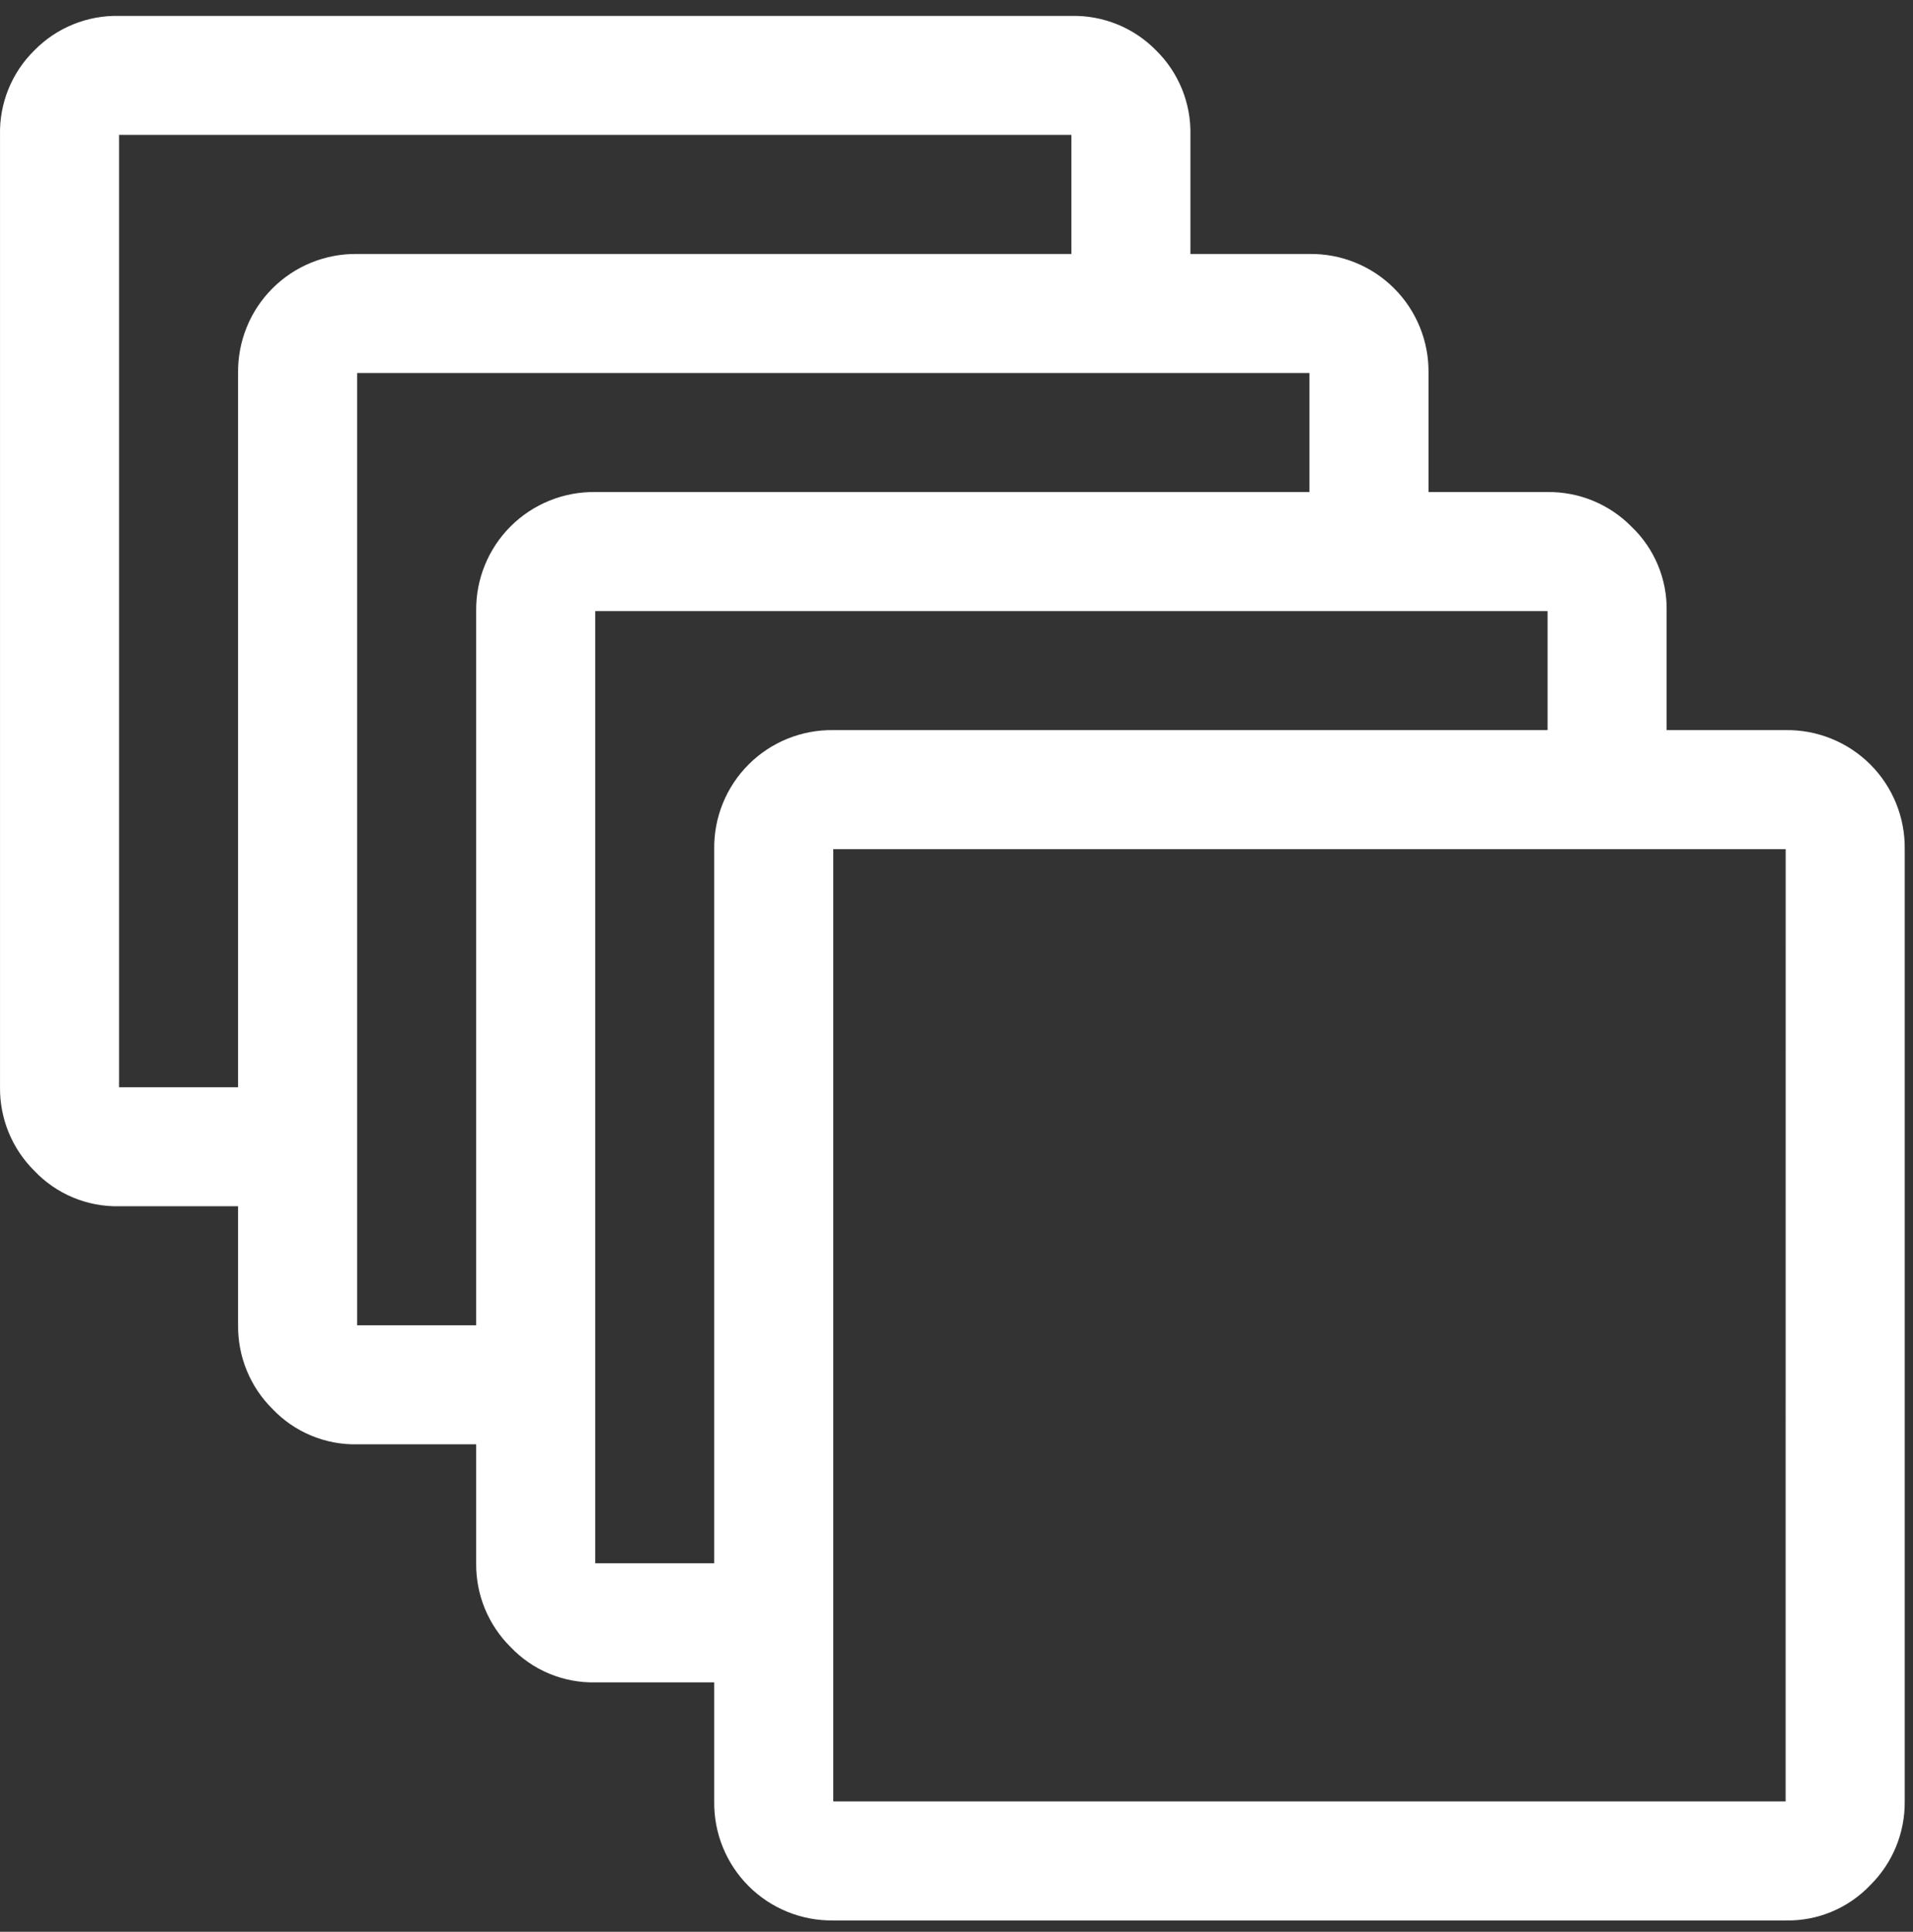 <svg width="101" height="102" viewBox="0 0 101 102" fill="none" xmlns="http://www.w3.org/2000/svg">
<rect x="0" y="0" width="101" height="102" fill="#333333" stroke="none"/>
<path d="M94.275 101.4H43.995C43.167 101.412 42.344 101.257 41.576 100.946C40.808 100.634 40.11 100.172 39.524 99.586C38.938 99 38.475 98.302 38.163 97.534C37.851 96.766 37.696 95.944 37.708 95.115V88.83H31.425C30.592 88.847 29.764 88.69 28.995 88.368C28.225 88.047 27.532 87.569 26.957 86.964C26.373 86.386 25.911 85.697 25.599 84.937C25.287 84.177 25.131 83.362 25.14 82.54V76.26H18.855C18.022 76.277 17.194 76.12 16.425 75.798C15.655 75.477 14.961 74.999 14.387 74.394C13.804 73.817 13.342 73.128 13.03 72.369C12.718 71.61 12.562 70.796 12.57 69.975V63.69H6.286C5.452 63.707 4.624 63.55 3.855 63.228C3.085 62.907 2.391 62.429 1.818 61.824C1.234 61.247 0.772 60.558 0.46 59.799C0.148 59.04 -0.008 58.226 0.001 57.405V7.125C-0.018 6.296 0.134 5.471 0.446 4.703C0.758 3.934 1.225 3.238 1.817 2.657C2.398 2.065 3.094 1.598 3.863 1.286C4.631 0.973 5.456 0.821 6.286 0.84H56.566C57.395 0.822 58.219 0.973 58.988 1.286C59.756 1.598 60.452 2.065 61.033 2.657C61.626 3.238 62.092 3.934 62.405 4.703C62.717 5.471 62.869 6.296 62.85 7.125V13.41H69.135C69.964 13.398 70.787 13.553 71.554 13.865C72.322 14.177 73.019 14.639 73.605 15.225C74.191 15.811 74.654 16.509 74.965 17.276C75.277 18.044 75.432 18.866 75.421 19.695V25.98H81.707C82.528 25.971 83.343 26.127 84.102 26.439C84.861 26.752 85.549 27.213 86.126 27.797C86.731 28.371 87.21 29.065 87.531 29.834C87.852 30.603 88.01 31.431 87.993 32.265V38.55H94.278C95.106 38.538 95.928 38.693 96.696 39.005C97.464 39.317 98.161 39.779 98.747 40.365C99.333 40.951 99.796 41.649 100.107 42.416C100.419 43.184 100.574 44.006 100.563 44.835V95.115C100.571 95.936 100.415 96.75 100.103 97.509C99.791 98.268 99.329 98.957 98.746 99.534C98.172 100.139 97.478 100.617 96.708 100.938C95.939 101.26 95.111 101.417 94.278 101.4H94.275ZM56.566 7.125H6.286V57.405H12.57V19.695C12.559 18.866 12.714 18.044 13.026 17.276C13.337 16.509 13.8 15.811 14.386 15.225C14.972 14.639 15.669 14.177 16.437 13.865C17.205 13.553 18.027 13.398 18.855 13.41H56.566V7.125ZM69.135 19.695H18.855V69.975H25.14V32.265C25.129 31.436 25.284 30.614 25.596 29.846C25.907 29.079 26.37 28.381 26.956 27.795C27.542 27.209 28.239 26.747 29.007 26.435C29.775 26.123 30.597 25.968 31.425 25.98H69.135V19.695ZM81.707 32.265H31.425V82.54H37.708V44.835C37.696 44.006 37.851 43.184 38.163 42.416C38.474 41.649 38.937 40.951 39.523 40.365C40.109 39.779 40.806 39.317 41.574 39.005C42.342 38.693 43.164 38.538 43.992 38.55H81.707V32.265ZM94.278 44.835H43.995V95.115H94.275L94.278 44.835Z" fill="white"/>
</svg>
